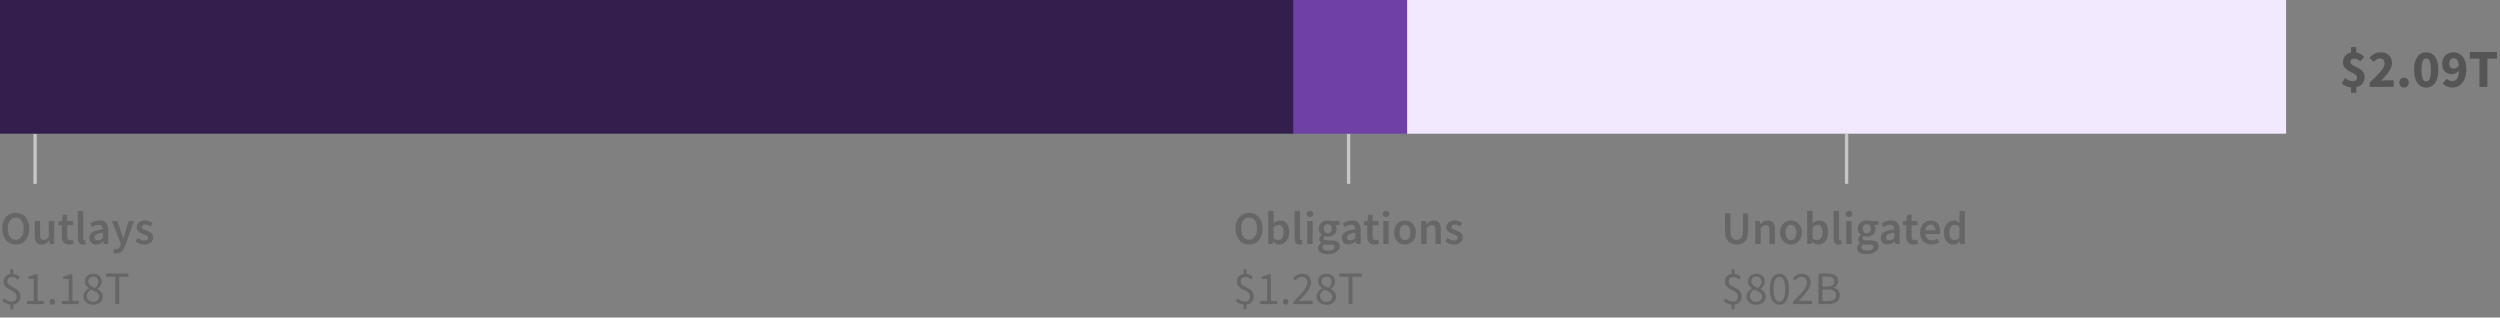<?xml version="1.0" encoding="UTF-8"?>
<svg width="748px" height="95px" viewBox="0 0 748 95" version="1.1" xmlns="http://www.w3.org/2000/svg">
    <rect x="0" y="0" width="748" height="95" fill="#808080" stroke="none"/>
    <title>04. desktop - phase 3 total</title>
    <g id="SVG" stroke="none" stroke-width="1" fill="none" fill-rule="evenodd">
        <g id="Viz-3---Desktop-Copy" transform="translate(-279, -905)">
            <g id="04.-desktop---phase-3-total" transform="translate(279, 905)">
                <path d="M4.718,73.168 C5.315,73.168 5.861,73.058 6.356,72.839 C6.851,72.62 7.278,72.302 7.637,71.887 C7.996,71.472 8.274,70.97 8.47,70.382 C8.666,69.794 8.764,69.127 8.764,68.38 C8.764,67.643 8.666,66.982 8.47,66.399 C8.274,65.816 7.996,65.323 7.637,64.922 C7.278,64.521 6.851,64.213 6.356,63.998 C5.861,63.783 5.315,63.676 4.718,63.676 C4.121,63.676 3.575,63.783 3.08,63.998 C2.585,64.213 2.161,64.521 1.806,64.922 C1.451,65.323 1.176,65.816 0.98,66.399 C0.784,66.982 0.686,67.643 0.686,68.38 C0.686,69.127 0.784,69.794 0.98,70.382 C1.176,70.97 1.451,71.472 1.806,71.887 C2.161,72.302 2.585,72.62 3.08,72.839 C3.575,73.058 4.121,73.168 4.718,73.168 Z M4.718,71.754 C4.354,71.754 4.027,71.675 3.738,71.516 C3.449,71.357 3.201,71.131 2.996,70.837 C2.791,70.543 2.632,70.188 2.52,69.773 C2.408,69.358 2.352,68.893 2.352,68.38 C2.352,67.353 2.564,66.548 2.989,65.965 C3.414,65.382 3.99,65.09 4.718,65.09 C5.446,65.09 6.022,65.382 6.447,65.965 C6.872,66.548 7.084,67.353 7.084,68.38 C7.084,68.893 7.028,69.358 6.916,69.773 C6.804,70.188 6.645,70.543 6.44,70.837 C6.235,71.131 5.987,71.357 5.698,71.516 C5.409,71.675 5.082,71.754 4.718,71.754 Z M12.502,73.168 C12.978,73.168 13.391,73.061 13.741,72.846 C14.091,72.631 14.415,72.347 14.714,71.992 L14.714,71.992 L14.756,71.992 L14.882,73 L16.198,73 L16.198,66.126 L14.588,66.126 L14.588,70.83 C14.327,71.166 14.082,71.409 13.853,71.558 C13.624,71.707 13.361,71.782 13.062,71.782 C12.689,71.782 12.418,71.665 12.25,71.432 C12.082,71.199 11.998,70.797 11.998,70.228 L11.998,70.228 L11.998,66.126 L10.388,66.126 L10.388,70.438 C10.388,71.315 10.556,71.99 10.892,72.461 C11.228,72.932 11.765,73.168 12.502,73.168 Z M20.664,73.168 C20.935,73.168 21.189,73.142 21.427,73.091 C21.665,73.04 21.877,72.981 22.064,72.916 L22.064,72.916 L21.784,71.726 C21.681,71.773 21.567,71.81 21.441,71.838 C21.315,71.866 21.191,71.88 21.07,71.88 C20.426,71.88 20.104,71.479 20.104,70.676 L20.104,70.676 L20.104,67.4 L21.854,67.4 L21.854,66.126 L20.104,66.126 L20.104,64.25 L18.76,64.25 L18.564,66.126 L17.5,66.196 L17.5,67.4 L18.48,67.4 L18.48,70.676 C18.48,71.049 18.52,71.388 18.599,71.691 C18.678,71.994 18.804,72.256 18.977,72.475 C19.15,72.694 19.374,72.865 19.649,72.986 C19.924,73.107 20.263,73.168 20.664,73.168 Z M24.864,73.168 C25.219,73.168 25.503,73.121 25.718,73.028 L25.718,73.028 L25.508,71.824 C25.443,71.843 25.394,71.852 25.361,71.852 L25.361,71.852 L25.256,71.852 C25.172,71.852 25.093,71.812 25.018,71.733 C24.943,71.654 24.906,71.516 24.906,71.32 L24.906,71.32 L24.906,63.116 L23.296,63.116 L23.296,71.236 C23.296,71.833 23.413,72.305 23.646,72.65 C23.879,72.995 24.285,73.168 24.864,73.168 Z M28.756,73.168 C29.167,73.168 29.547,73.079 29.897,72.902 C30.247,72.725 30.576,72.505 30.884,72.244 L30.884,72.244 L30.94,72.244 L31.052,73 L32.382,73 L32.382,68.926 C32.382,67.965 32.17,67.23 31.745,66.721 C31.32,66.212 30.679,65.958 29.82,65.958 C29.269,65.958 28.756,66.047 28.28,66.224 C27.804,66.401 27.375,66.611 26.992,66.854 L26.992,66.854 L27.58,67.932 C27.888,67.745 28.203,67.587 28.525,67.456 C28.847,67.325 29.176,67.26 29.512,67.26 C29.745,67.26 29.941,67.295 30.1,67.365 C30.259,67.435 30.387,67.533 30.485,67.659 C30.583,67.785 30.653,67.93 30.695,68.093 C30.737,68.256 30.763,68.427 30.772,68.604 C30.063,68.679 29.454,68.786 28.945,68.926 C28.436,69.066 28.016,69.239 27.685,69.444 C27.354,69.649 27.111,69.894 26.957,70.179 C26.803,70.464 26.726,70.788 26.726,71.152 C26.726,71.759 26.913,72.246 27.286,72.615 C27.659,72.984 28.149,73.168 28.756,73.168 Z M29.274,71.908 C28.985,71.908 28.747,71.838 28.56,71.698 C28.373,71.558 28.28,71.334 28.28,71.026 C28.28,70.858 28.322,70.699 28.406,70.55 C28.49,70.401 28.63,70.268 28.826,70.151 C29.022,70.034 29.279,69.929 29.596,69.836 C29.913,69.743 30.305,69.668 30.772,69.612 L30.772,69.612 L30.772,71.152 C30.511,71.395 30.266,71.581 30.037,71.712 C29.808,71.843 29.554,71.908 29.274,71.908 Z M34.776,75.828 C35.149,75.828 35.478,75.77 35.763,75.653 C36.048,75.536 36.3,75.368 36.519,75.149 C36.738,74.93 36.932,74.666 37.1,74.358 C37.268,74.05 37.422,73.7 37.562,73.308 L37.562,73.308 L40.054,66.126 L38.5,66.126 L37.464,69.5 C37.38,69.808 37.294,70.128 37.205,70.459 C37.116,70.79 37.03,71.115 36.946,71.432 L36.946,71.432 L36.89,71.432 C36.787,71.105 36.687,70.776 36.589,70.445 C36.491,70.114 36.391,69.799 36.288,69.5 L36.288,69.5 L35.098,66.126 L33.46,66.126 L36.162,72.916 L36.036,73.35 C35.924,73.695 35.758,73.978 35.539,74.197 C35.32,74.416 35.028,74.526 34.664,74.526 C34.58,74.526 34.494,74.514 34.405,74.491 C34.316,74.468 34.239,74.447 34.174,74.428 L34.174,74.428 L33.88,75.688 C34.011,75.735 34.146,75.77 34.286,75.793 C34.426,75.816 34.589,75.828 34.776,75.828 Z M43.162,73.168 C43.591,73.168 43.974,73.112 44.31,73 C44.646,72.888 44.926,72.736 45.15,72.545 C45.374,72.354 45.544,72.13 45.661,71.873 C45.778,71.616 45.836,71.339 45.836,71.04 C45.836,70.723 45.778,70.45 45.661,70.221 C45.544,69.992 45.39,69.799 45.199,69.64 C45.008,69.481 44.795,69.348 44.562,69.241 C44.329,69.134 44.095,69.038 43.862,68.954 C43.675,68.889 43.496,68.823 43.323,68.758 C43.15,68.693 42.999,68.623 42.868,68.548 C42.737,68.473 42.632,68.387 42.553,68.289 C42.474,68.191 42.434,68.072 42.434,67.932 C42.434,67.717 42.516,67.538 42.679,67.393 C42.842,67.248 43.097,67.176 43.442,67.176 C43.713,67.176 43.972,67.23 44.219,67.337 C44.466,67.444 44.711,67.587 44.954,67.764 L44.954,67.764 L45.696,66.784 C45.416,66.569 45.085,66.378 44.702,66.21 C44.319,66.042 43.89,65.958 43.414,65.958 C42.639,65.958 42.028,66.149 41.58,66.532 C41.132,66.915 40.908,67.409 40.908,68.016 C40.908,68.305 40.966,68.555 41.083,68.765 C41.2,68.975 41.349,69.159 41.531,69.318 C41.713,69.477 41.921,69.612 42.154,69.724 C42.387,69.836 42.616,69.934 42.84,70.018 C43.017,70.093 43.195,70.165 43.372,70.235 C43.549,70.305 43.708,70.382 43.848,70.466 C43.988,70.55 44.1,70.646 44.184,70.753 C44.268,70.86 44.31,70.984 44.31,71.124 C44.31,71.367 44.221,71.565 44.044,71.719 C43.867,71.873 43.591,71.95 43.218,71.95 C42.863,71.95 42.534,71.882 42.231,71.747 C41.928,71.612 41.622,71.423 41.314,71.18 L41.314,71.18 L40.558,72.216 C40.894,72.487 41.293,72.713 41.755,72.895 C42.217,73.077 42.686,73.168 43.162,73.168 Z M3.948,92.54 L3.948,91.126 C4.62,91.033 5.15,90.771 5.537,90.342 C5.924,89.913 6.118,89.362 6.118,88.69 C6.118,88.186 6.022,87.773 5.831,87.451 C5.64,87.129 5.399,86.858 5.11,86.639 C4.821,86.42 4.506,86.233 4.165,86.079 C3.824,85.925 3.509,85.766 3.22,85.603 C2.931,85.44 2.69,85.251 2.499,85.036 C2.308,84.821 2.212,84.546 2.212,84.21 C2.212,83.799 2.338,83.473 2.59,83.23 C2.842,82.987 3.183,82.866 3.612,82.866 C3.995,82.866 4.31,82.936 4.557,83.076 C4.804,83.216 5.059,83.412 5.32,83.664 L5.32,83.664 L5.936,82.978 C5.684,82.707 5.402,82.474 5.089,82.278 C4.776,82.082 4.396,81.961 3.948,81.914 L3.948,81.914 L3.948,80.528 L3.108,80.528 L3.108,81.942 C2.492,82.035 2,82.29 1.631,82.705 C1.262,83.12 1.078,83.641 1.078,84.266 C1.078,84.723 1.174,85.099 1.365,85.393 C1.556,85.687 1.797,85.937 2.086,86.142 C2.375,86.347 2.69,86.529 3.031,86.688 C3.372,86.847 3.687,87.017 3.976,87.199 C4.265,87.381 4.506,87.596 4.697,87.843 C4.888,88.09 4.984,88.401 4.984,88.774 C4.984,89.213 4.856,89.563 4.599,89.824 C4.342,90.085 3.953,90.216 3.43,90.216 C3.001,90.216 2.606,90.125 2.247,89.943 C1.888,89.761 1.559,89.539 1.26,89.278 L1.26,89.278 L0.728,90.076 C1.027,90.347 1.386,90.582 1.806,90.783 C2.226,90.984 2.66,91.107 3.108,91.154 L3.108,91.154 L3.108,92.54 L3.948,92.54 Z M13.104,91 L13.104,90.048 L11.256,90.048 L11.256,82.068 L10.374,82.068 C10.131,82.217 9.858,82.346 9.555,82.453 C9.252,82.56 8.895,82.651 8.484,82.726 L8.484,82.726 L8.484,83.468 L10.108,83.468 L10.108,90.048 L8.064,90.048 L8.064,91 L13.104,91 Z M15.666,91.168 C15.89,91.168 16.084,91.086 16.247,90.923 C16.41,90.76 16.492,90.552 16.492,90.3 C16.492,90.029 16.41,89.812 16.247,89.649 C16.084,89.486 15.89,89.404 15.666,89.404 C15.433,89.404 15.234,89.486 15.071,89.649 C14.908,89.812 14.826,90.029 14.826,90.3 C14.826,90.552 14.908,90.76 15.071,90.923 C15.234,91.086 15.433,91.168 15.666,91.168 Z M23.548,91 L23.548,90.048 L21.7,90.048 L21.7,82.068 L20.818,82.068 C20.575,82.217 20.302,82.346 19.999,82.453 C19.696,82.56 19.339,82.651 18.928,82.726 L18.928,82.726 L18.928,83.468 L20.552,83.468 L20.552,90.048 L18.508,90.048 L18.508,91 L23.548,91 Z M27.86,91.168 C28.289,91.168 28.681,91.107 29.036,90.986 C29.391,90.865 29.694,90.697 29.946,90.482 C30.198,90.267 30.394,90.015 30.534,89.726 C30.674,89.437 30.744,89.124 30.744,88.788 C30.744,88.489 30.7,88.223 30.611,87.99 C30.522,87.757 30.406,87.549 30.261,87.367 C30.116,87.185 29.951,87.022 29.764,86.877 C29.577,86.732 29.386,86.604 29.19,86.492 L29.19,86.492 L29.19,86.436 C29.33,86.333 29.472,86.207 29.617,86.058 C29.762,85.909 29.892,85.741 30.009,85.554 C30.126,85.367 30.224,85.167 30.303,84.952 C30.382,84.737 30.422,84.513 30.422,84.28 C30.422,83.935 30.364,83.615 30.247,83.321 C30.13,83.027 29.962,82.775 29.743,82.565 C29.524,82.355 29.26,82.192 28.952,82.075 C28.644,81.958 28.294,81.9 27.902,81.9 C27.538,81.9 27.202,81.956 26.894,82.068 C26.586,82.18 26.32,82.336 26.096,82.537 C25.872,82.738 25.695,82.978 25.564,83.258 C25.433,83.538 25.368,83.851 25.368,84.196 C25.368,84.672 25.494,85.076 25.746,85.407 C25.998,85.738 26.287,86.021 26.614,86.254 L26.614,86.254 L26.614,86.31 C26.399,86.422 26.192,86.555 25.991,86.709 C25.79,86.863 25.613,87.04 25.459,87.241 C25.305,87.442 25.179,87.666 25.081,87.913 C24.983,88.16 24.934,88.429 24.934,88.718 C24.934,89.073 25.009,89.399 25.158,89.698 C25.307,89.997 25.51,90.256 25.767,90.475 C26.024,90.694 26.332,90.865 26.691,90.986 C27.05,91.107 27.44,91.168 27.86,91.168 Z M28.49,86.128 C28.219,86.025 27.96,85.916 27.713,85.799 C27.466,85.682 27.246,85.549 27.055,85.4 C26.864,85.251 26.712,85.08 26.6,84.889 C26.488,84.698 26.432,84.467 26.432,84.196 C26.432,83.757 26.567,83.407 26.838,83.146 C27.109,82.885 27.454,82.754 27.874,82.754 C28.369,82.754 28.751,82.906 29.022,83.209 C29.293,83.512 29.428,83.888 29.428,84.336 C29.428,84.663 29.346,84.975 29.183,85.274 C29.02,85.573 28.789,85.857 28.49,86.128 Z M27.888,90.314 C27.617,90.314 27.365,90.272 27.132,90.188 C26.899,90.104 26.696,89.985 26.523,89.831 C26.35,89.677 26.215,89.497 26.117,89.292 C26.019,89.087 25.97,88.858 25.97,88.606 C25.97,88.195 26.089,87.829 26.327,87.507 C26.565,87.185 26.861,86.903 27.216,86.66 C27.533,86.791 27.839,86.919 28.133,87.045 C28.427,87.171 28.686,87.311 28.91,87.465 C29.134,87.619 29.311,87.799 29.442,88.004 C29.573,88.209 29.638,88.457 29.638,88.746 C29.638,89.213 29.477,89.591 29.155,89.88 C28.833,90.169 28.411,90.314 27.888,90.314 Z M35.658,91 L35.658,82.796 L38.43,82.796 L38.43,81.816 L31.71,81.816 L31.71,82.796 L34.482,82.796 L34.482,91 L35.658,91 Z" id="Outlays$1.18T" fill="#666666" fill-rule="nonzero"></path>
                <path d="M373.718,73.168 C374.315,73.168 374.861,73.058 375.356,72.839 C375.851,72.62 376.278,72.302 376.637,71.887 C376.996,71.472 377.274,70.97 377.47,70.382 C377.666,69.794 377.764,69.127 377.764,68.38 C377.764,67.643 377.666,66.982 377.47,66.399 C377.274,65.816 376.996,65.323 376.637,64.922 C376.278,64.521 375.851,64.213 375.356,63.998 C374.861,63.783 374.315,63.676 373.718,63.676 C373.121,63.676 372.575,63.783 372.08,63.998 C371.585,64.213 371.161,64.521 370.806,64.922 C370.451,65.323 370.176,65.816 369.98,66.399 C369.784,66.982 369.686,67.643 369.686,68.38 C369.686,69.127 369.784,69.794 369.98,70.382 C370.176,70.97 370.451,71.472 370.806,71.887 C371.161,72.302 371.585,72.62 372.08,72.839 C372.575,73.058 373.121,73.168 373.718,73.168 Z M373.718,71.754 C373.354,71.754 373.027,71.675 372.738,71.516 C372.449,71.357 372.201,71.131 371.996,70.837 C371.791,70.543 371.632,70.188 371.52,69.773 C371.408,69.358 371.352,68.893 371.352,68.38 C371.352,67.353 371.564,66.548 371.989,65.965 C372.414,65.382 372.99,65.09 373.718,65.09 C374.446,65.09 375.022,65.382 375.447,65.965 C375.872,66.548 376.084,67.353 376.084,68.38 C376.084,68.893 376.028,69.358 375.916,69.773 C375.804,70.188 375.645,70.543 375.44,70.837 C375.235,71.131 374.987,71.357 374.698,71.516 C374.409,71.675 374.082,71.754 373.718,71.754 Z M382.79,73.168 C383.173,73.168 383.541,73.084 383.896,72.916 C384.251,72.748 384.563,72.505 384.834,72.188 C385.105,71.871 385.322,71.481 385.485,71.019 C385.648,70.557 385.73,70.032 385.73,69.444 C385.73,68.912 385.669,68.431 385.548,68.002 C385.427,67.573 385.249,67.206 385.016,66.903 C384.783,66.6 384.498,66.366 384.162,66.203 C383.826,66.04 383.443,65.958 383.014,65.958 C382.659,65.958 382.312,66.037 381.971,66.196 C381.63,66.355 381.315,66.56 381.026,66.812 L381.026,66.812 L381.068,65.664 L381.068,63.116 L379.458,63.116 L379.458,73 L380.732,73 L380.872,72.272 L380.914,72.272 C381.203,72.561 381.509,72.783 381.831,72.937 C382.153,73.091 382.473,73.168 382.79,73.168 Z M382.454,71.838 C382.249,71.838 382.027,71.796 381.789,71.712 C381.551,71.628 381.311,71.479 381.068,71.264 L381.068,71.264 L381.068,68.058 C381.591,67.545 382.095,67.288 382.58,67.288 C383.103,67.288 383.481,67.479 383.714,67.862 C383.947,68.245 384.064,68.781 384.064,69.472 C384.064,70.256 383.91,70.846 383.602,71.243 C383.294,71.64 382.911,71.838 382.454,71.838 Z M388.908,73.168 C389.263,73.168 389.547,73.121 389.762,73.028 L389.762,73.028 L389.552,71.824 C389.487,71.843 389.438,71.852 389.405,71.852 L389.405,71.852 L389.3,71.852 C389.216,71.852 389.137,71.812 389.062,71.733 C388.987,71.654 388.95,71.516 388.95,71.32 L388.95,71.32 L388.95,63.116 L387.34,63.116 L387.34,71.236 C387.34,71.833 387.457,72.305 387.69,72.65 C387.923,72.995 388.329,73.168 388.908,73.168 Z M391.946,64.922 C392.235,64.922 392.473,64.838 392.66,64.67 C392.847,64.502 392.94,64.283 392.94,64.012 C392.94,63.741 392.847,63.52 392.66,63.347 C392.473,63.174 392.235,63.088 391.946,63.088 C391.657,63.088 391.419,63.174 391.232,63.347 C391.045,63.52 390.952,63.741 390.952,64.012 C390.952,64.283 391.045,64.502 391.232,64.67 C391.419,64.838 391.657,64.922 391.946,64.922 Z M392.744,73 L392.744,66.126 L391.134,66.126 L391.134,73 L392.744,73 Z M397.196,76.038 C397.756,76.038 398.262,75.975 398.715,75.849 C399.168,75.723 399.553,75.553 399.87,75.338 C400.187,75.123 400.432,74.867 400.605,74.568 C400.778,74.269 400.864,73.952 400.864,73.616 C400.864,73.019 400.652,72.587 400.227,72.321 C399.802,72.055 399.175,71.922 398.344,71.922 L398.344,71.922 L397.126,71.922 C396.706,71.922 396.414,71.866 396.251,71.754 C396.088,71.642 396.006,71.488 396.006,71.292 C396.006,71.133 396.036,71.007 396.097,70.914 C396.158,70.821 396.239,70.727 396.342,70.634 C396.501,70.699 396.659,70.746 396.818,70.774 C396.977,70.802 397.131,70.816 397.28,70.816 C397.644,70.816 397.985,70.765 398.302,70.662 C398.619,70.559 398.895,70.41 399.128,70.214 C399.361,70.018 399.546,69.775 399.681,69.486 C399.816,69.197 399.884,68.861 399.884,68.478 C399.884,68.235 399.847,68.014 399.772,67.813 C399.697,67.612 399.604,67.447 399.492,67.316 L399.492,67.316 L400.752,67.316 L400.752,66.126 L398.288,66.126 C398.148,66.079 397.992,66.04 397.819,66.007 C397.646,65.974 397.467,65.958 397.28,65.958 C396.916,65.958 396.571,66.012 396.244,66.119 C395.917,66.226 395.63,66.385 395.383,66.595 C395.136,66.805 394.937,67.064 394.788,67.372 C394.639,67.68 394.564,68.03 394.564,68.422 C394.564,68.833 394.655,69.194 394.837,69.507 C395.019,69.82 395.227,70.065 395.46,70.242 L395.46,70.242 L395.46,70.298 C395.264,70.438 395.089,70.618 394.935,70.837 C394.781,71.056 394.704,71.301 394.704,71.572 C394.704,71.852 394.762,72.085 394.879,72.272 C394.996,72.459 395.143,72.608 395.32,72.72 L395.32,72.72 L395.32,72.776 C395.003,72.972 394.76,73.194 394.592,73.441 C394.424,73.688 394.34,73.957 394.34,74.246 C394.34,74.545 394.412,74.806 394.557,75.03 C394.702,75.254 394.9,75.441 395.152,75.59 C395.404,75.739 395.705,75.851 396.055,75.926 C396.405,76.001 396.785,76.038 397.196,76.038 Z M397.28,69.808 C396.944,69.808 396.659,69.689 396.426,69.451 C396.193,69.213 396.076,68.87 396.076,68.422 C396.076,67.983 396.193,67.647 396.426,67.414 C396.659,67.181 396.944,67.064 397.28,67.064 C397.616,67.064 397.898,67.183 398.127,67.421 C398.356,67.659 398.47,67.993 398.47,68.422 C398.47,68.87 398.353,69.213 398.12,69.451 C397.887,69.689 397.607,69.808 397.28,69.808 Z M397.448,74.988 C396.897,74.988 396.466,74.902 396.153,74.729 C395.84,74.556 395.684,74.316 395.684,74.008 C395.684,73.672 395.861,73.369 396.216,73.098 C396.468,73.163 396.781,73.196 397.154,73.196 L397.154,73.196 L398.092,73.196 C398.484,73.196 398.785,73.243 398.995,73.336 C399.205,73.429 399.31,73.611 399.31,73.882 C399.31,74.181 399.14,74.44 398.799,74.659 C398.458,74.878 398.008,74.988 397.448,74.988 Z M403.496,73.168 C403.907,73.168 404.287,73.079 404.637,72.902 C404.987,72.725 405.316,72.505 405.624,72.244 L405.624,72.244 L405.68,72.244 L405.792,73 L407.122,73 L407.122,68.926 C407.122,67.965 406.91,67.23 406.485,66.721 C406.06,66.212 405.419,65.958 404.56,65.958 C404.009,65.958 403.496,66.047 403.02,66.224 C402.544,66.401 402.115,66.611 401.732,66.854 L401.732,66.854 L402.32,67.932 C402.628,67.745 402.943,67.587 403.265,67.456 C403.587,67.325 403.916,67.26 404.252,67.26 C404.485,67.26 404.681,67.295 404.84,67.365 C404.999,67.435 405.127,67.533 405.225,67.659 C405.323,67.785 405.393,67.93 405.435,68.093 C405.477,68.256 405.503,68.427 405.512,68.604 C404.803,68.679 404.194,68.786 403.685,68.926 C403.176,69.066 402.756,69.239 402.425,69.444 C402.094,69.649 401.851,69.894 401.697,70.179 C401.543,70.464 401.466,70.788 401.466,71.152 C401.466,71.759 401.653,72.246 402.026,72.615 C402.399,72.984 402.889,73.168 403.496,73.168 Z M404.014,71.908 C403.725,71.908 403.487,71.838 403.3,71.698 C403.113,71.558 403.02,71.334 403.02,71.026 C403.02,70.858 403.062,70.699 403.146,70.55 C403.23,70.401 403.37,70.268 403.566,70.151 C403.762,70.034 404.019,69.929 404.336,69.836 C404.653,69.743 405.045,69.668 405.512,69.612 L405.512,69.612 L405.512,71.152 C405.251,71.395 405.006,71.581 404.777,71.712 C404.548,71.843 404.294,71.908 404.014,71.908 Z M411.252,73.168 C411.523,73.168 411.777,73.142 412.015,73.091 C412.253,73.04 412.465,72.981 412.652,72.916 L412.652,72.916 L412.372,71.726 C412.269,71.773 412.155,71.81 412.029,71.838 C411.903,71.866 411.779,71.88 411.658,71.88 C411.014,71.88 410.692,71.479 410.692,70.676 L410.692,70.676 L410.692,67.4 L412.442,67.4 L412.442,66.126 L410.692,66.126 L410.692,64.25 L409.348,64.25 L409.152,66.126 L408.088,66.196 L408.088,67.4 L409.068,67.4 L409.068,70.676 C409.068,71.049 409.108,71.388 409.187,71.691 C409.266,71.994 409.392,72.256 409.565,72.475 C409.738,72.694 409.962,72.865 410.237,72.986 C410.512,73.107 410.851,73.168 411.252,73.168 Z M414.696,64.922 C414.985,64.922 415.223,64.838 415.41,64.67 C415.597,64.502 415.69,64.283 415.69,64.012 C415.69,63.741 415.597,63.52 415.41,63.347 C415.223,63.174 414.985,63.088 414.696,63.088 C414.407,63.088 414.169,63.174 413.982,63.347 C413.795,63.52 413.702,63.741 413.702,64.012 C413.702,64.283 413.795,64.502 413.982,64.67 C414.169,64.838 414.407,64.922 414.696,64.922 Z M415.494,73 L415.494,66.126 L413.884,66.126 L413.884,73 L415.494,73 Z M420.366,73.168 C420.795,73.168 421.208,73.089 421.605,72.93 C422.002,72.771 422.349,72.538 422.648,72.23 C422.947,71.922 423.187,71.544 423.369,71.096 C423.551,70.648 423.642,70.139 423.642,69.57 C423.642,69.001 423.551,68.492 423.369,68.044 C423.187,67.596 422.947,67.218 422.648,66.91 C422.349,66.602 422.002,66.366 421.605,66.203 C421.208,66.04 420.795,65.958 420.366,65.958 C419.937,65.958 419.526,66.04 419.134,66.203 C418.742,66.366 418.394,66.602 418.091,66.91 C417.788,67.218 417.547,67.596 417.37,68.044 C417.193,68.492 417.104,69.001 417.104,69.57 C417.104,70.139 417.193,70.648 417.37,71.096 C417.547,71.544 417.788,71.922 418.091,72.23 C418.394,72.538 418.742,72.771 419.134,72.93 C419.526,73.089 419.937,73.168 420.366,73.168 Z M420.366,71.852 C419.862,71.852 419.468,71.644 419.183,71.229 C418.898,70.814 418.756,70.261 418.756,69.57 C418.756,68.87 418.898,68.312 419.183,67.897 C419.468,67.482 419.862,67.274 420.366,67.274 C420.87,67.274 421.267,67.482 421.556,67.897 C421.845,68.312 421.99,68.87 421.99,69.57 C421.99,70.261 421.845,70.814 421.556,71.229 C421.267,71.644 420.87,71.852 420.366,71.852 Z M426.848,73 L426.848,68.198 C427.137,67.918 427.396,67.706 427.625,67.561 C427.854,67.416 428.117,67.344 428.416,67.344 C428.799,67.344 429.074,67.461 429.242,67.694 C429.41,67.927 429.494,68.329 429.494,68.898 L429.494,68.898 L429.494,73 L431.104,73 L431.104,68.688 C431.104,67.811 430.936,67.136 430.6,66.665 C430.264,66.194 429.727,65.958 428.99,65.958 C428.514,65.958 428.096,66.065 427.737,66.28 C427.378,66.495 427.044,66.751 426.736,67.05 L426.736,67.05 L426.68,67.05 L426.568,66.126 L425.238,66.126 L425.238,73 L426.848,73 Z M434.996,73.168 C435.425,73.168 435.808,73.112 436.144,73 C436.48,72.888 436.76,72.736 436.984,72.545 C437.208,72.354 437.378,72.13 437.495,71.873 C437.612,71.616 437.67,71.339 437.67,71.04 C437.67,70.723 437.612,70.45 437.495,70.221 C437.378,69.992 437.224,69.799 437.033,69.64 C436.842,69.481 436.629,69.348 436.396,69.241 C436.163,69.134 435.929,69.038 435.696,68.954 C435.509,68.889 435.33,68.823 435.157,68.758 C434.984,68.693 434.833,68.623 434.702,68.548 C434.571,68.473 434.466,68.387 434.387,68.289 C434.308,68.191 434.268,68.072 434.268,67.932 C434.268,67.717 434.35,67.538 434.513,67.393 C434.676,67.248 434.931,67.176 435.276,67.176 C435.547,67.176 435.806,67.23 436.053,67.337 C436.3,67.444 436.545,67.587 436.788,67.764 L436.788,67.764 L437.53,66.784 C437.25,66.569 436.919,66.378 436.536,66.21 C436.153,66.042 435.724,65.958 435.248,65.958 C434.473,65.958 433.862,66.149 433.414,66.532 C432.966,66.915 432.742,67.409 432.742,68.016 C432.742,68.305 432.8,68.555 432.917,68.765 C433.034,68.975 433.183,69.159 433.365,69.318 C433.547,69.477 433.755,69.612 433.988,69.724 C434.221,69.836 434.45,69.934 434.674,70.018 C434.851,70.093 435.029,70.165 435.206,70.235 C435.383,70.305 435.542,70.382 435.682,70.466 C435.822,70.55 435.934,70.646 436.018,70.753 C436.102,70.86 436.144,70.984 436.144,71.124 C436.144,71.367 436.055,71.565 435.878,71.719 C435.701,71.873 435.425,71.95 435.052,71.95 C434.697,71.95 434.368,71.882 434.065,71.747 C433.762,71.612 433.456,71.423 433.148,71.18 L433.148,71.18 L432.392,72.216 C432.728,72.487 433.127,72.713 433.589,72.895 C434.051,73.077 434.52,73.168 434.996,73.168 Z M372.948,92.54 L372.948,91.126 C373.62,91.033 374.15,90.771 374.537,90.342 C374.924,89.913 375.118,89.362 375.118,88.69 C375.118,88.186 375.022,87.773 374.831,87.451 C374.64,87.129 374.399,86.858 374.11,86.639 C373.821,86.42 373.506,86.233 373.165,86.079 C372.824,85.925 372.509,85.766 372.22,85.603 C371.931,85.44 371.69,85.251 371.499,85.036 C371.308,84.821 371.212,84.546 371.212,84.21 C371.212,83.799 371.338,83.473 371.59,83.23 C371.842,82.987 372.183,82.866 372.612,82.866 C372.995,82.866 373.31,82.936 373.557,83.076 C373.804,83.216 374.059,83.412 374.32,83.664 L374.32,83.664 L374.936,82.978 C374.684,82.707 374.402,82.474 374.089,82.278 C373.776,82.082 373.396,81.961 372.948,81.914 L372.948,81.914 L372.948,80.528 L372.108,80.528 L372.108,81.942 C371.492,82.035 371,82.29 370.631,82.705 C370.262,83.12 370.078,83.641 370.078,84.266 C370.078,84.723 370.174,85.099 370.365,85.393 C370.556,85.687 370.797,85.937 371.086,86.142 C371.375,86.347 371.69,86.529 372.031,86.688 C372.372,86.847 372.687,87.017 372.976,87.199 C373.265,87.381 373.506,87.596 373.697,87.843 C373.888,88.09 373.984,88.401 373.984,88.774 C373.984,89.213 373.856,89.563 373.599,89.824 C373.342,90.085 372.953,90.216 372.43,90.216 C372.001,90.216 371.606,90.125 371.247,89.943 C370.888,89.761 370.559,89.539 370.26,89.278 L370.26,89.278 L369.728,90.076 C370.027,90.347 370.386,90.582 370.806,90.783 C371.226,90.984 371.66,91.107 372.108,91.154 L372.108,91.154 L372.108,92.54 L372.948,92.54 Z M382.104,91 L382.104,90.048 L380.256,90.048 L380.256,82.068 L379.374,82.068 C379.131,82.217 378.858,82.346 378.555,82.453 C378.252,82.56 377.895,82.651 377.484,82.726 L377.484,82.726 L377.484,83.468 L379.108,83.468 L379.108,90.048 L377.064,90.048 L377.064,91 L382.104,91 Z M384.666,91.168 C384.89,91.168 385.084,91.086 385.247,90.923 C385.41,90.76 385.492,90.552 385.492,90.3 C385.492,90.029 385.41,89.812 385.247,89.649 C385.084,89.486 384.89,89.404 384.666,89.404 C384.433,89.404 384.234,89.486 384.071,89.649 C383.908,89.812 383.826,90.029 383.826,90.3 C383.826,90.552 383.908,90.76 384.071,90.923 C384.234,91.086 384.433,91.168 384.666,91.168 Z M392.73,91 L392.73,90.006 L390.14,90.006 C389.907,90.006 389.659,90.015 389.398,90.034 C389.137,90.053 388.885,90.071 388.642,90.09 C389.174,89.539 389.662,89.019 390.105,88.529 C390.548,88.039 390.931,87.568 391.253,87.115 C391.575,86.662 391.827,86.224 392.009,85.799 C392.191,85.374 392.282,84.952 392.282,84.532 C392.282,83.739 392.044,83.102 391.568,82.621 C391.092,82.14 390.439,81.9 389.608,81.9 C389.02,81.9 388.516,82.024 388.096,82.271 C387.676,82.518 387.279,82.847 386.906,83.258 L386.906,83.258 L387.564,83.916 C387.825,83.617 388.115,83.363 388.432,83.153 C388.749,82.943 389.095,82.838 389.468,82.838 C390.037,82.838 390.462,83.001 390.742,83.328 C391.022,83.655 391.162,84.075 391.162,84.588 C391.162,84.952 391.069,85.328 390.882,85.715 C390.695,86.102 390.425,86.527 390.07,86.989 C389.715,87.451 389.277,87.953 388.754,88.494 C388.231,89.035 387.634,89.642 386.962,90.314 L386.962,90.314 L386.962,91 L392.73,91 Z M396.86,91.168 C397.289,91.168 397.681,91.107 398.036,90.986 C398.391,90.865 398.694,90.697 398.946,90.482 C399.198,90.267 399.394,90.015 399.534,89.726 C399.674,89.437 399.744,89.124 399.744,88.788 C399.744,88.489 399.7,88.223 399.611,87.99 C399.522,87.757 399.406,87.549 399.261,87.367 C399.116,87.185 398.951,87.022 398.764,86.877 C398.577,86.732 398.386,86.604 398.19,86.492 L398.19,86.492 L398.19,86.436 C398.33,86.333 398.472,86.207 398.617,86.058 C398.762,85.909 398.892,85.741 399.009,85.554 C399.126,85.367 399.224,85.167 399.303,84.952 C399.382,84.737 399.422,84.513 399.422,84.28 C399.422,83.935 399.364,83.615 399.247,83.321 C399.13,83.027 398.962,82.775 398.743,82.565 C398.524,82.355 398.26,82.192 397.952,82.075 C397.644,81.958 397.294,81.9 396.902,81.9 C396.538,81.9 396.202,81.956 395.894,82.068 C395.586,82.18 395.32,82.336 395.096,82.537 C394.872,82.738 394.695,82.978 394.564,83.258 C394.433,83.538 394.368,83.851 394.368,84.196 C394.368,84.672 394.494,85.076 394.746,85.407 C394.998,85.738 395.287,86.021 395.614,86.254 L395.614,86.254 L395.614,86.31 C395.399,86.422 395.192,86.555 394.991,86.709 C394.79,86.863 394.613,87.04 394.459,87.241 C394.305,87.442 394.179,87.666 394.081,87.913 C393.983,88.16 393.934,88.429 393.934,88.718 C393.934,89.073 394.009,89.399 394.158,89.698 C394.307,89.997 394.51,90.256 394.767,90.475 C395.024,90.694 395.332,90.865 395.691,90.986 C396.05,91.107 396.44,91.168 396.86,91.168 Z M397.49,86.128 C397.219,86.025 396.96,85.916 396.713,85.799 C396.466,85.682 396.246,85.549 396.055,85.4 C395.864,85.251 395.712,85.08 395.6,84.889 C395.488,84.698 395.432,84.467 395.432,84.196 C395.432,83.757 395.567,83.407 395.838,83.146 C396.109,82.885 396.454,82.754 396.874,82.754 C397.369,82.754 397.751,82.906 398.022,83.209 C398.293,83.512 398.428,83.888 398.428,84.336 C398.428,84.663 398.346,84.975 398.183,85.274 C398.02,85.573 397.789,85.857 397.49,86.128 Z M396.888,90.314 C396.617,90.314 396.365,90.272 396.132,90.188 C395.899,90.104 395.696,89.985 395.523,89.831 C395.35,89.677 395.215,89.497 395.117,89.292 C395.019,89.087 394.97,88.858 394.97,88.606 C394.97,88.195 395.089,87.829 395.327,87.507 C395.565,87.185 395.861,86.903 396.216,86.66 C396.533,86.791 396.839,86.919 397.133,87.045 C397.427,87.171 397.686,87.311 397.91,87.465 C398.134,87.619 398.311,87.799 398.442,88.004 C398.573,88.209 398.638,88.457 398.638,88.746 C398.638,89.213 398.477,89.591 398.155,89.88 C397.833,90.169 397.411,90.314 396.888,90.314 Z M404.658,91 L404.658,82.796 L407.43,82.796 L407.43,81.816 L400.71,81.816 L400.71,82.796 L403.482,82.796 L403.482,91 L404.658,91 Z" id="Obligations$1.28T" fill="#666666" fill-rule="nonzero"></path>
                <path d="M519.592,73.168 C520.124,73.168 520.602,73.091 521.027,72.937 C521.452,72.783 521.816,72.538 522.119,72.202 C522.422,71.866 522.653,71.434 522.812,70.907 C522.971,70.38 523.05,69.738 523.05,68.982 L523.05,68.982 L523.05,63.844 L521.496,63.844 L521.496,69.108 C521.496,69.603 521.449,70.02 521.356,70.361 C521.263,70.702 521.132,70.975 520.964,71.18 C520.796,71.385 520.595,71.532 520.362,71.621 C520.129,71.71 519.872,71.754 519.592,71.754 C519.312,71.754 519.06,71.71 518.836,71.621 C518.612,71.532 518.418,71.385 518.255,71.18 C518.092,70.975 517.966,70.702 517.877,70.361 C517.788,70.02 517.744,69.603 517.744,69.108 L517.744,69.108 L517.744,63.844 L516.12,63.844 L516.12,68.982 C516.12,69.738 516.202,70.38 516.365,70.907 C516.528,71.434 516.762,71.866 517.065,72.202 C517.368,72.538 517.732,72.783 518.157,72.937 C518.582,73.091 519.06,73.168 519.592,73.168 Z M526.802,73 L526.802,68.198 C527.091,67.918 527.35,67.706 527.579,67.561 C527.808,67.416 528.071,67.344 528.37,67.344 C528.753,67.344 529.028,67.461 529.196,67.694 C529.364,67.927 529.448,68.329 529.448,68.898 L529.448,68.898 L529.448,73 L531.058,73 L531.058,68.688 C531.058,67.811 530.89,67.136 530.554,66.665 C530.218,66.194 529.681,65.958 528.944,65.958 C528.468,65.958 528.05,66.065 527.691,66.28 C527.332,66.495 526.998,66.751 526.69,67.05 L526.69,67.05 L526.634,67.05 L526.522,66.126 L525.192,66.126 L525.192,73 L526.802,73 Z M535.846,73.168 C536.275,73.168 536.688,73.089 537.085,72.93 C537.482,72.771 537.829,72.538 538.128,72.23 C538.427,71.922 538.667,71.544 538.849,71.096 C539.031,70.648 539.122,70.139 539.122,69.57 C539.122,69.001 539.031,68.492 538.849,68.044 C538.667,67.596 538.427,67.218 538.128,66.91 C537.829,66.602 537.482,66.366 537.085,66.203 C536.688,66.04 536.275,65.958 535.846,65.958 C535.417,65.958 535.006,66.04 534.614,66.203 C534.222,66.366 533.874,66.602 533.571,66.91 C533.268,67.218 533.027,67.596 532.85,68.044 C532.673,68.492 532.584,69.001 532.584,69.57 C532.584,70.139 532.673,70.648 532.85,71.096 C533.027,71.544 533.268,71.922 533.571,72.23 C533.874,72.538 534.222,72.771 534.614,72.93 C535.006,73.089 535.417,73.168 535.846,73.168 Z M535.846,71.852 C535.342,71.852 534.948,71.644 534.663,71.229 C534.378,70.814 534.236,70.261 534.236,69.57 C534.236,68.87 534.378,68.312 534.663,67.897 C534.948,67.482 535.342,67.274 535.846,67.274 C536.35,67.274 536.747,67.482 537.036,67.897 C537.325,68.312 537.47,68.87 537.47,69.57 C537.47,70.261 537.325,70.814 537.036,71.229 C536.747,71.644 536.35,71.852 535.846,71.852 Z M544.05,73.168 C544.433,73.168 544.801,73.084 545.156,72.916 C545.511,72.748 545.823,72.505 546.094,72.188 C546.365,71.871 546.582,71.481 546.745,71.019 C546.908,70.557 546.99,70.032 546.99,69.444 C546.99,68.912 546.929,68.431 546.808,68.002 C546.687,67.573 546.509,67.206 546.276,66.903 C546.043,66.6 545.758,66.366 545.422,66.203 C545.086,66.04 544.703,65.958 544.274,65.958 C543.919,65.958 543.572,66.037 543.231,66.196 C542.89,66.355 542.575,66.56 542.286,66.812 L542.286,66.812 L542.328,65.664 L542.328,63.116 L540.718,63.116 L540.718,73 L541.992,73 L542.132,72.272 L542.174,72.272 C542.463,72.561 542.769,72.783 543.091,72.937 C543.413,73.091 543.733,73.168 544.05,73.168 Z M543.714,71.838 C543.509,71.838 543.287,71.796 543.049,71.712 C542.811,71.628 542.571,71.479 542.328,71.264 L542.328,71.264 L542.328,68.058 C542.851,67.545 543.355,67.288 543.84,67.288 C544.363,67.288 544.741,67.479 544.974,67.862 C545.207,68.245 545.324,68.781 545.324,69.472 C545.324,70.256 545.17,70.846 544.862,71.243 C544.554,71.64 544.171,71.838 543.714,71.838 Z M550.168,73.168 C550.523,73.168 550.807,73.121 551.022,73.028 L551.022,73.028 L550.812,71.824 C550.747,71.843 550.698,71.852 550.665,71.852 L550.665,71.852 L550.56,71.852 C550.476,71.852 550.397,71.812 550.322,71.733 C550.247,71.654 550.21,71.516 550.21,71.32 L550.21,71.32 L550.21,63.116 L548.6,63.116 L548.6,71.236 C548.6,71.833 548.717,72.305 548.95,72.65 C549.183,72.995 549.589,73.168 550.168,73.168 Z M553.206,64.922 C553.495,64.922 553.733,64.838 553.92,64.67 C554.107,64.502 554.2,64.283 554.2,64.012 C554.2,63.741 554.107,63.52 553.92,63.347 C553.733,63.174 553.495,63.088 553.206,63.088 C552.917,63.088 552.679,63.174 552.492,63.347 C552.305,63.52 552.212,63.741 552.212,64.012 C552.212,64.283 552.305,64.502 552.492,64.67 C552.679,64.838 552.917,64.922 553.206,64.922 Z M554.004,73 L554.004,66.126 L552.394,66.126 L552.394,73 L554.004,73 Z M558.456,76.038 C559.016,76.038 559.522,75.975 559.975,75.849 C560.428,75.723 560.813,75.553 561.13,75.338 C561.447,75.123 561.692,74.867 561.865,74.568 C562.038,74.269 562.124,73.952 562.124,73.616 C562.124,73.019 561.912,72.587 561.487,72.321 C561.062,72.055 560.435,71.922 559.604,71.922 L559.604,71.922 L558.386,71.922 C557.966,71.922 557.674,71.866 557.511,71.754 C557.348,71.642 557.266,71.488 557.266,71.292 C557.266,71.133 557.296,71.007 557.357,70.914 C557.418,70.821 557.499,70.727 557.602,70.634 C557.761,70.699 557.919,70.746 558.078,70.774 C558.237,70.802 558.391,70.816 558.54,70.816 C558.904,70.816 559.245,70.765 559.562,70.662 C559.879,70.559 560.155,70.41 560.388,70.214 C560.621,70.018 560.806,69.775 560.941,69.486 C561.076,69.197 561.144,68.861 561.144,68.478 C561.144,68.235 561.107,68.014 561.032,67.813 C560.957,67.612 560.864,67.447 560.752,67.316 L560.752,67.316 L562.012,67.316 L562.012,66.126 L559.548,66.126 C559.408,66.079 559.252,66.04 559.079,66.007 C558.906,65.974 558.727,65.958 558.54,65.958 C558.176,65.958 557.831,66.012 557.504,66.119 C557.177,66.226 556.89,66.385 556.643,66.595 C556.396,66.805 556.197,67.064 556.048,67.372 C555.899,67.68 555.824,68.03 555.824,68.422 C555.824,68.833 555.915,69.194 556.097,69.507 C556.279,69.82 556.487,70.065 556.72,70.242 L556.72,70.242 L556.72,70.298 C556.524,70.438 556.349,70.618 556.195,70.837 C556.041,71.056 555.964,71.301 555.964,71.572 C555.964,71.852 556.022,72.085 556.139,72.272 C556.256,72.459 556.403,72.608 556.58,72.72 L556.58,72.72 L556.58,72.776 C556.263,72.972 556.02,73.194 555.852,73.441 C555.684,73.688 555.6,73.957 555.6,74.246 C555.6,74.545 555.672,74.806 555.817,75.03 C555.962,75.254 556.16,75.441 556.412,75.59 C556.664,75.739 556.965,75.851 557.315,75.926 C557.665,76.001 558.045,76.038 558.456,76.038 Z M558.54,69.808 C558.204,69.808 557.919,69.689 557.686,69.451 C557.453,69.213 557.336,68.87 557.336,68.422 C557.336,67.983 557.453,67.647 557.686,67.414 C557.919,67.181 558.204,67.064 558.54,67.064 C558.876,67.064 559.158,67.183 559.387,67.421 C559.616,67.659 559.73,67.993 559.73,68.422 C559.73,68.87 559.613,69.213 559.38,69.451 C559.147,69.689 558.867,69.808 558.54,69.808 Z M558.708,74.988 C558.157,74.988 557.726,74.902 557.413,74.729 C557.1,74.556 556.944,74.316 556.944,74.008 C556.944,73.672 557.121,73.369 557.476,73.098 C557.728,73.163 558.041,73.196 558.414,73.196 L558.414,73.196 L559.352,73.196 C559.744,73.196 560.045,73.243 560.255,73.336 C560.465,73.429 560.57,73.611 560.57,73.882 C560.57,74.181 560.4,74.44 560.059,74.659 C559.718,74.878 559.268,74.988 558.708,74.988 Z M564.756,73.168 C565.167,73.168 565.547,73.079 565.897,72.902 C566.247,72.725 566.576,72.505 566.884,72.244 L566.884,72.244 L566.94,72.244 L567.052,73 L568.382,73 L568.382,68.926 C568.382,67.965 568.17,67.23 567.745,66.721 C567.32,66.212 566.679,65.958 565.82,65.958 C565.269,65.958 564.756,66.047 564.28,66.224 C563.804,66.401 563.375,66.611 562.992,66.854 L562.992,66.854 L563.58,67.932 C563.888,67.745 564.203,67.587 564.525,67.456 C564.847,67.325 565.176,67.26 565.512,67.26 C565.745,67.26 565.941,67.295 566.1,67.365 C566.259,67.435 566.387,67.533 566.485,67.659 C566.583,67.785 566.653,67.93 566.695,68.093 C566.737,68.256 566.763,68.427 566.772,68.604 C566.063,68.679 565.454,68.786 564.945,68.926 C564.436,69.066 564.016,69.239 563.685,69.444 C563.354,69.649 563.111,69.894 562.957,70.179 C562.803,70.464 562.726,70.788 562.726,71.152 C562.726,71.759 562.913,72.246 563.286,72.615 C563.659,72.984 564.149,73.168 564.756,73.168 Z M565.274,71.908 C564.985,71.908 564.747,71.838 564.56,71.698 C564.373,71.558 564.28,71.334 564.28,71.026 C564.28,70.858 564.322,70.699 564.406,70.55 C564.49,70.401 564.63,70.268 564.826,70.151 C565.022,70.034 565.279,69.929 565.596,69.836 C565.913,69.743 566.305,69.668 566.772,69.612 L566.772,69.612 L566.772,71.152 C566.511,71.395 566.266,71.581 566.037,71.712 C565.808,71.843 565.554,71.908 565.274,71.908 Z M572.512,73.168 C572.783,73.168 573.037,73.142 573.275,73.091 C573.513,73.04 573.725,72.981 573.912,72.916 L573.912,72.916 L573.632,71.726 C573.529,71.773 573.415,71.81 573.289,71.838 C573.163,71.866 573.039,71.88 572.918,71.88 C572.274,71.88 571.952,71.479 571.952,70.676 L571.952,70.676 L571.952,67.4 L573.702,67.4 L573.702,66.126 L571.952,66.126 L571.952,64.25 L570.608,64.25 L570.412,66.126 L569.348,66.196 L569.348,67.4 L570.328,67.4 L570.328,70.676 C570.328,71.049 570.368,71.388 570.447,71.691 C570.526,71.994 570.652,72.256 570.825,72.475 C570.998,72.694 571.222,72.865 571.497,72.986 C571.772,73.107 572.111,73.168 572.512,73.168 Z M577.86,73.168 C578.299,73.168 578.719,73.098 579.12,72.958 C579.521,72.818 579.885,72.641 580.212,72.426 L580.212,72.426 L579.666,71.418 C579.414,71.577 579.16,71.7 578.903,71.789 C578.646,71.878 578.369,71.922 578.07,71.922 C577.51,71.922 577.05,71.756 576.691,71.425 C576.332,71.094 576.115,70.62 576.04,70.004 L576.04,70.004 L580.408,70.004 C580.427,69.92 580.443,69.808 580.457,69.668 C580.471,69.528 580.478,69.379 580.478,69.22 C580.478,68.744 580.417,68.305 580.296,67.904 C580.175,67.503 579.995,67.157 579.757,66.868 C579.519,66.579 579.223,66.355 578.868,66.196 C578.513,66.037 578.103,65.958 577.636,65.958 C577.235,65.958 576.843,66.042 576.46,66.21 C576.077,66.378 575.739,66.616 575.445,66.924 C575.151,67.232 574.915,67.61 574.738,68.058 C574.561,68.506 574.472,69.01 574.472,69.57 C574.472,70.139 574.558,70.646 574.731,71.089 C574.904,71.532 575.144,71.908 575.452,72.216 C575.76,72.524 576.119,72.76 576.53,72.923 C576.941,73.086 577.384,73.168 577.86,73.168 Z M579.078,68.912 L576.026,68.912 C576.101,68.352 576.292,67.927 576.6,67.638 C576.908,67.349 577.267,67.204 577.678,67.204 C578.154,67.204 578.506,67.356 578.735,67.659 C578.964,67.962 579.078,68.38 579.078,68.912 L579.078,68.912 Z M584.426,73.168 C584.799,73.168 585.154,73.079 585.49,72.902 C585.826,72.725 586.12,72.51 586.372,72.258 L586.372,72.258 L586.428,72.258 L586.54,73 L587.87,73 L587.87,63.116 L586.26,63.116 L586.26,65.608 L586.316,66.714 C586.045,66.481 585.775,66.296 585.504,66.161 C585.233,66.026 584.902,65.958 584.51,65.958 C584.137,65.958 583.775,66.042 583.425,66.21 C583.075,66.378 582.765,66.616 582.494,66.924 C582.223,67.232 582.006,67.61 581.843,68.058 C581.68,68.506 581.598,69.01 581.598,69.57 C581.598,70.709 581.852,71.593 582.361,72.223 C582.87,72.853 583.558,73.168 584.426,73.168 Z M584.818,71.838 C584.314,71.838 583.929,71.644 583.663,71.257 C583.397,70.87 583.264,70.303 583.264,69.556 C583.264,68.828 583.418,68.268 583.726,67.876 C584.034,67.484 584.412,67.288 584.86,67.288 C585.093,67.288 585.324,67.33 585.553,67.414 C585.782,67.498 586.017,67.647 586.26,67.862 L586.26,67.862 L586.26,71.068 C585.812,71.581 585.331,71.838 584.818,71.838 Z M518.948,92.54 L518.948,91.126 C519.62,91.033 520.15,90.771 520.537,90.342 C520.924,89.913 521.118,89.362 521.118,88.69 C521.118,88.186 521.022,87.773 520.831,87.451 C520.64,87.129 520.399,86.858 520.11,86.639 C519.821,86.42 519.506,86.233 519.165,86.079 C518.824,85.925 518.509,85.766 518.22,85.603 C517.931,85.44 517.69,85.251 517.499,85.036 C517.308,84.821 517.212,84.546 517.212,84.21 C517.212,83.799 517.338,83.473 517.59,83.23 C517.842,82.987 518.183,82.866 518.612,82.866 C518.995,82.866 519.31,82.936 519.557,83.076 C519.804,83.216 520.059,83.412 520.32,83.664 L520.32,83.664 L520.936,82.978 C520.684,82.707 520.402,82.474 520.089,82.278 C519.776,82.082 519.396,81.961 518.948,81.914 L518.948,81.914 L518.948,80.528 L518.108,80.528 L518.108,81.942 C517.492,82.035 517,82.29 516.631,82.705 C516.262,83.12 516.078,83.641 516.078,84.266 C516.078,84.723 516.174,85.099 516.365,85.393 C516.556,85.687 516.797,85.937 517.086,86.142 C517.375,86.347 517.69,86.529 518.031,86.688 C518.372,86.847 518.687,87.017 518.976,87.199 C519.265,87.381 519.506,87.596 519.697,87.843 C519.888,88.09 519.984,88.401 519.984,88.774 C519.984,89.213 519.856,89.563 519.599,89.824 C519.342,90.085 518.953,90.216 518.43,90.216 C518.001,90.216 517.606,90.125 517.247,89.943 C516.888,89.761 516.559,89.539 516.26,89.278 L516.26,89.278 L515.728,90.076 C516.027,90.347 516.386,90.582 516.806,90.783 C517.226,90.984 517.66,91.107 518.108,91.154 L518.108,91.154 L518.108,92.54 L518.948,92.54 Z M525.458,91.168 C525.887,91.168 526.279,91.107 526.634,90.986 C526.989,90.865 527.292,90.697 527.544,90.482 C527.796,90.267 527.992,90.015 528.132,89.726 C528.272,89.437 528.342,89.124 528.342,88.788 C528.342,88.489 528.298,88.223 528.209,87.99 C528.12,87.757 528.004,87.549 527.859,87.367 C527.714,87.185 527.549,87.022 527.362,86.877 C527.175,86.732 526.984,86.604 526.788,86.492 L526.788,86.492 L526.788,86.436 C526.928,86.333 527.07,86.207 527.215,86.058 C527.36,85.909 527.49,85.741 527.607,85.554 C527.724,85.367 527.822,85.167 527.901,84.952 C527.98,84.737 528.02,84.513 528.02,84.28 C528.02,83.935 527.962,83.615 527.845,83.321 C527.728,83.027 527.56,82.775 527.341,82.565 C527.122,82.355 526.858,82.192 526.55,82.075 C526.242,81.958 525.892,81.9 525.5,81.9 C525.136,81.9 524.8,81.956 524.492,82.068 C524.184,82.18 523.918,82.336 523.694,82.537 C523.47,82.738 523.293,82.978 523.162,83.258 C523.031,83.538 522.966,83.851 522.966,84.196 C522.966,84.672 523.092,85.076 523.344,85.407 C523.596,85.738 523.885,86.021 524.212,86.254 L524.212,86.254 L524.212,86.31 C523.997,86.422 523.79,86.555 523.589,86.709 C523.388,86.863 523.211,87.04 523.057,87.241 C522.903,87.442 522.777,87.666 522.679,87.913 C522.581,88.16 522.532,88.429 522.532,88.718 C522.532,89.073 522.607,89.399 522.756,89.698 C522.905,89.997 523.108,90.256 523.365,90.475 C523.622,90.694 523.93,90.865 524.289,90.986 C524.648,91.107 525.038,91.168 525.458,91.168 Z M526.088,86.128 C525.817,86.025 525.558,85.916 525.311,85.799 C525.064,85.682 524.844,85.549 524.653,85.4 C524.462,85.251 524.31,85.08 524.198,84.889 C524.086,84.698 524.03,84.467 524.03,84.196 C524.03,83.757 524.165,83.407 524.436,83.146 C524.707,82.885 525.052,82.754 525.472,82.754 C525.967,82.754 526.349,82.906 526.62,83.209 C526.891,83.512 527.026,83.888 527.026,84.336 C527.026,84.663 526.944,84.975 526.781,85.274 C526.618,85.573 526.387,85.857 526.088,86.128 Z M525.486,90.314 C525.215,90.314 524.963,90.272 524.73,90.188 C524.497,90.104 524.294,89.985 524.121,89.831 C523.948,89.677 523.813,89.497 523.715,89.292 C523.617,89.087 523.568,88.858 523.568,88.606 C523.568,88.195 523.687,87.829 523.925,87.507 C524.163,87.185 524.459,86.903 524.814,86.66 C525.131,86.791 525.437,86.919 525.731,87.045 C526.025,87.171 526.284,87.311 526.508,87.465 C526.732,87.619 526.909,87.799 527.04,88.004 C527.171,88.209 527.236,88.457 527.236,88.746 C527.236,89.213 527.075,89.591 526.753,89.88 C526.431,90.169 526.009,90.314 525.486,90.314 Z M532.402,91.168 C533.298,91.168 533.998,90.767 534.502,89.964 C535.006,89.161 535.258,88.009 535.258,86.506 C535.258,85.003 535.006,83.86 534.502,83.076 C533.998,82.292 533.298,81.9 532.402,81.9 C531.497,81.9 530.792,82.292 530.288,83.076 C529.784,83.86 529.532,85.003 529.532,86.506 C529.532,88.009 529.784,89.161 530.288,89.964 C530.792,90.767 531.497,91.168 532.402,91.168 Z M532.402,90.244 C531.879,90.244 531.457,89.948 531.135,89.355 C530.813,88.762 530.652,87.813 530.652,86.506 C530.652,85.853 530.694,85.293 530.778,84.826 C530.862,84.359 530.981,83.979 531.135,83.685 C531.289,83.391 531.473,83.174 531.688,83.034 C531.903,82.894 532.141,82.824 532.402,82.824 C532.663,82.824 532.899,82.894 533.109,83.034 C533.319,83.174 533.501,83.391 533.655,83.685 C533.809,83.979 533.928,84.359 534.012,84.826 C534.096,85.293 534.138,85.853 534.138,86.506 C534.138,87.159 534.096,87.722 534.012,88.193 C533.928,88.664 533.809,89.052 533.655,89.355 C533.501,89.658 533.319,89.882 533.109,90.027 C532.899,90.172 532.663,90.244 532.402,90.244 Z M542.202,91 L542.202,90.006 L539.612,90.006 C539.379,90.006 539.131,90.015 538.87,90.034 C538.609,90.053 538.357,90.071 538.114,90.09 C538.646,89.539 539.134,89.019 539.577,88.529 C540.02,88.039 540.403,87.568 540.725,87.115 C541.047,86.662 541.299,86.224 541.481,85.799 C541.663,85.374 541.754,84.952 541.754,84.532 C541.754,83.739 541.516,83.102 541.04,82.621 C540.564,82.14 539.911,81.9 539.08,81.9 C538.492,81.9 537.988,82.024 537.568,82.271 C537.148,82.518 536.751,82.847 536.378,83.258 L536.378,83.258 L537.036,83.916 C537.297,83.617 537.587,83.363 537.904,83.153 C538.221,82.943 538.567,82.838 538.94,82.838 C539.509,82.838 539.934,83.001 540.214,83.328 C540.494,83.655 540.634,84.075 540.634,84.588 C540.634,84.952 540.541,85.328 540.354,85.715 C540.167,86.102 539.897,86.527 539.542,86.989 C539.187,87.451 538.749,87.953 538.226,88.494 C537.703,89.035 537.106,89.642 536.434,90.314 L536.434,90.314 L536.434,91 L542.202,91 Z M547.018,91 C547.531,91 548.003,90.944 548.432,90.832 C548.861,90.72 549.23,90.552 549.538,90.328 C549.846,90.104 550.084,89.824 550.252,89.488 C550.42,89.152 550.504,88.76 550.504,88.312 C550.504,87.677 550.331,87.178 549.986,86.814 C549.641,86.45 549.188,86.217 548.628,86.114 L548.628,86.114 L548.628,86.058 C549.067,85.918 549.4,85.664 549.629,85.295 C549.858,84.926 549.972,84.513 549.972,84.056 C549.972,83.655 549.895,83.312 549.741,83.027 C549.587,82.742 549.372,82.511 549.097,82.334 C548.822,82.157 548.49,82.026 548.103,81.942 C547.716,81.858 547.289,81.816 546.822,81.816 L546.822,81.816 L544.092,81.816 L544.092,91 L547.018,91 Z M546.612,85.722 L545.254,85.722 L545.254,82.74 L546.668,82.74 C547.387,82.74 547.926,82.852 548.285,83.076 C548.644,83.3 548.824,83.678 548.824,84.21 C548.824,84.677 548.651,85.045 548.306,85.316 C547.961,85.587 547.396,85.722 546.612,85.722 L546.612,85.722 Z M546.85,90.076 L545.254,90.076 L545.254,86.618 L546.85,86.618 C547.662,86.618 548.283,86.751 548.712,87.017 C549.141,87.283 549.356,87.701 549.356,88.27 C549.356,88.886 549.137,89.341 548.698,89.635 C548.259,89.929 547.643,90.076 546.85,90.076 L546.85,90.076 Z" id="Unobligated$802B" fill="#666666" fill-rule="nonzero"></path>
                <line x1="552.5" y1="40" x2="552.5" y2="55" id="Line-Copy-2" stroke="#C6C6C6"></line>
                <line x1="10.5" y1="40" x2="10.5" y2="55" id="Line" stroke="#C6C6C6"></line>
                <line x1="403.5" y1="40" x2="403.5" y2="55" id="Line-Copy-4" stroke="#C6C6C6"></line>
                <rect id="unobligated" fill="#F3E9FF" x="421" y="0" width="263" height="40"></rect>
                <rect id="obligated" fill="#6F41A7" x="387" y="0" width="34" height="40"></rect>
                <rect id="outlays" fill="#331E4D" x="0" y="0" width="387" height="40"></rect>
                <path d="M704.992,27.76 L704.992,26.096 C705.824,25.915 706.448,25.549 706.864,25 C707.28,24.451 707.488,23.792 707.488,23.024 C707.488,22.512 707.384,22.083 707.176,21.736 C706.968,21.389 706.707,21.093 706.392,20.848 C706.077,20.603 705.739,20.395 705.376,20.224 C705.013,20.053 704.675,19.888 704.36,19.728 C704.045,19.568 703.784,19.4 703.576,19.224 C703.368,19.048 703.264,18.832 703.264,18.576 C703.264,18.213 703.365,17.952 703.568,17.792 C703.771,17.632 704.064,17.552 704.448,17.552 C704.789,17.552 705.093,17.619 705.36,17.752 C705.627,17.885 705.904,18.085 706.192,18.352 L706.192,18.352 L707.376,17.008 C707.067,16.677 706.72,16.395 706.336,16.16 C705.952,15.925 705.504,15.771 704.992,15.696 L704.992,15.696 L704.992,14.08 L703.44,14.08 L703.44,15.728 C702.683,15.877 702.088,16.211 701.656,16.728 C701.224,17.245 701.008,17.899 701.008,18.688 C701.008,19.168 701.112,19.573 701.32,19.904 C701.528,20.235 701.789,20.523 702.104,20.768 C702.419,21.013 702.757,21.224 703.12,21.4 C703.483,21.576 703.821,21.752 704.136,21.928 C704.451,22.104 704.712,22.288 704.92,22.48 C705.128,22.672 705.232,22.907 705.232,23.184 C705.232,23.557 705.128,23.835 704.92,24.016 C704.712,24.197 704.384,24.288 703.936,24.288 C703.552,24.288 703.176,24.211 702.808,24.056 C702.44,23.901 702.053,23.669 701.648,23.36 L701.648,23.36 L700.624,24.944 C700.997,25.285 701.443,25.56 701.96,25.768 C702.477,25.976 702.971,26.107 703.44,26.16 L703.44,26.16 L703.44,27.76 L704.992,27.76 Z M716.192,26 L716.192,24.016 L714.144,24.016 C713.899,24.016 713.619,24.029 713.304,24.056 C712.989,24.083 712.704,24.112 712.448,24.144 C712.864,23.717 713.267,23.283 713.656,22.84 C714.045,22.397 714.392,21.955 714.696,21.512 C715,21.069 715.243,20.627 715.424,20.184 C715.605,19.741 715.696,19.307 715.696,18.88 C715.696,18.389 715.616,17.947 715.456,17.552 C715.296,17.157 715.067,16.819 714.768,16.536 C714.469,16.253 714.115,16.035 713.704,15.88 C713.293,15.725 712.837,15.648 712.336,15.648 C711.611,15.648 710.987,15.784 710.464,16.056 C709.941,16.328 709.429,16.731 708.928,17.264 L708.928,17.264 L710.208,18.528 C710.464,18.251 710.736,18.008 711.024,17.8 C711.312,17.592 711.643,17.488 712.016,17.488 C712.464,17.488 712.816,17.619 713.072,17.88 C713.328,18.141 713.456,18.523 713.456,19.024 C713.456,19.387 713.347,19.768 713.128,20.168 C712.909,20.568 712.605,21 712.216,21.464 C711.827,21.928 711.363,22.424 710.824,22.952 C710.285,23.48 709.691,24.048 709.04,24.656 L709.04,24.656 L709.04,26 L716.192,26 Z M719.296,26.192 C719.701,26.192 720.04,26.051 720.312,25.768 C720.584,25.485 720.72,25.136 720.72,24.72 C720.72,24.293 720.584,23.939 720.312,23.656 C720.04,23.373 719.701,23.232 719.296,23.232 C718.891,23.232 718.552,23.373 718.28,23.656 C718.008,23.939 717.872,24.293 717.872,24.72 C717.872,25.136 718.008,25.485 718.28,25.768 C718.552,26.051 718.891,26.192 719.296,26.192 Z M725.92,26.192 C726.464,26.192 726.96,26.077 727.408,25.848 C727.856,25.619 728.237,25.28 728.552,24.832 C728.867,24.384 729.112,23.829 729.288,23.168 C729.464,22.507 729.552,21.744 729.552,20.88 C729.552,20.016 729.464,19.259 729.288,18.608 C729.112,17.957 728.867,17.411 728.552,16.968 C728.237,16.525 727.856,16.195 727.408,15.976 C726.96,15.757 726.464,15.648 725.92,15.648 C725.376,15.648 724.88,15.757 724.432,15.976 C723.984,16.195 723.603,16.525 723.288,16.968 C722.973,17.411 722.728,17.957 722.552,18.608 C722.376,19.259 722.288,20.016 722.288,20.88 C722.288,21.744 722.376,22.507 722.552,23.168 C722.728,23.829 722.973,24.384 723.288,24.832 C723.603,25.28 723.984,25.619 724.432,25.848 C724.88,26.077 725.376,26.192 725.92,26.192 Z M725.92,24.368 C725.728,24.368 725.547,24.317 725.376,24.216 C725.205,24.115 725.056,23.931 724.928,23.664 C724.8,23.397 724.699,23.04 724.624,22.592 C724.549,22.144 724.512,21.573 724.512,20.88 C724.512,20.187 724.549,19.619 724.624,19.176 C724.699,18.733 724.8,18.387 724.928,18.136 C725.056,17.885 725.205,17.712 725.376,17.616 C725.547,17.52 725.728,17.472 725.92,17.472 C726.123,17.472 726.309,17.52 726.48,17.616 C726.651,17.712 726.8,17.885 726.928,18.136 C727.056,18.387 727.155,18.733 727.224,19.176 C727.293,19.619 727.328,20.187 727.328,20.88 C727.328,21.573 727.293,22.144 727.224,22.592 C727.155,23.04 727.056,23.397 726.928,23.664 C726.8,23.931 726.651,24.115 726.48,24.216 C726.309,24.317 726.123,24.368 725.92,24.368 Z M733.808,26.192 C734.341,26.192 734.856,26.083 735.352,25.864 C735.848,25.645 736.285,25.312 736.664,24.864 C737.043,24.416 737.347,23.845 737.576,23.152 C737.805,22.459 737.92,21.637 737.92,20.688 C737.92,19.792 737.811,19.027 737.592,18.392 C737.373,17.757 737.085,17.237 736.728,16.832 C736.371,16.427 735.96,16.128 735.496,15.936 C735.032,15.744 734.555,15.648 734.064,15.648 C733.605,15.648 733.171,15.725 732.76,15.88 C732.349,16.035 731.992,16.261 731.688,16.56 C731.384,16.859 731.141,17.219 730.96,17.64 C730.779,18.061 730.688,18.533 730.688,19.056 C730.688,19.589 730.765,20.053 730.92,20.448 C731.075,20.843 731.285,21.168 731.552,21.424 C731.819,21.68 732.136,21.872 732.504,22 C732.872,22.128 733.275,22.192 733.712,22.192 C733.872,22.192 734.043,22.168 734.224,22.12 C734.405,22.072 734.587,22.003 734.768,21.912 C734.949,21.821 735.125,21.709 735.296,21.576 C735.467,21.443 735.616,21.291 735.744,21.12 C735.723,21.717 735.656,22.216 735.544,22.616 C735.432,23.016 735.283,23.341 735.096,23.592 C734.909,23.843 734.693,24.021 734.448,24.128 C734.203,24.235 733.936,24.288 733.648,24.288 C733.349,24.288 733.056,24.216 732.768,24.072 C732.48,23.928 732.251,23.76 732.08,23.568 L732.08,23.568 L730.832,24.976 C731.152,25.296 731.56,25.579 732.056,25.824 C732.552,26.069 733.136,26.192 733.808,26.192 Z M734.176,20.528 C733.792,20.528 733.472,20.419 733.216,20.2 C732.96,19.981 732.832,19.6 732.832,19.056 C732.832,18.48 732.96,18.061 733.216,17.8 C733.472,17.539 733.771,17.408 734.112,17.408 C734.475,17.408 734.803,17.56 735.096,17.864 C735.389,18.168 735.589,18.72 735.696,19.52 C735.493,19.883 735.256,20.141 734.984,20.296 C734.712,20.451 734.443,20.528 734.176,20.528 Z M744.224,26 L744.224,17.552 L747.088,17.552 L747.088,15.568 L738.992,15.568 L738.992,17.552 L741.856,17.552 L741.856,26 L744.224,26 Z" id="$2.09T" fill="#555555" fill-rule="nonzero"></path>
            </g>
        </g>
    </g>
</svg>